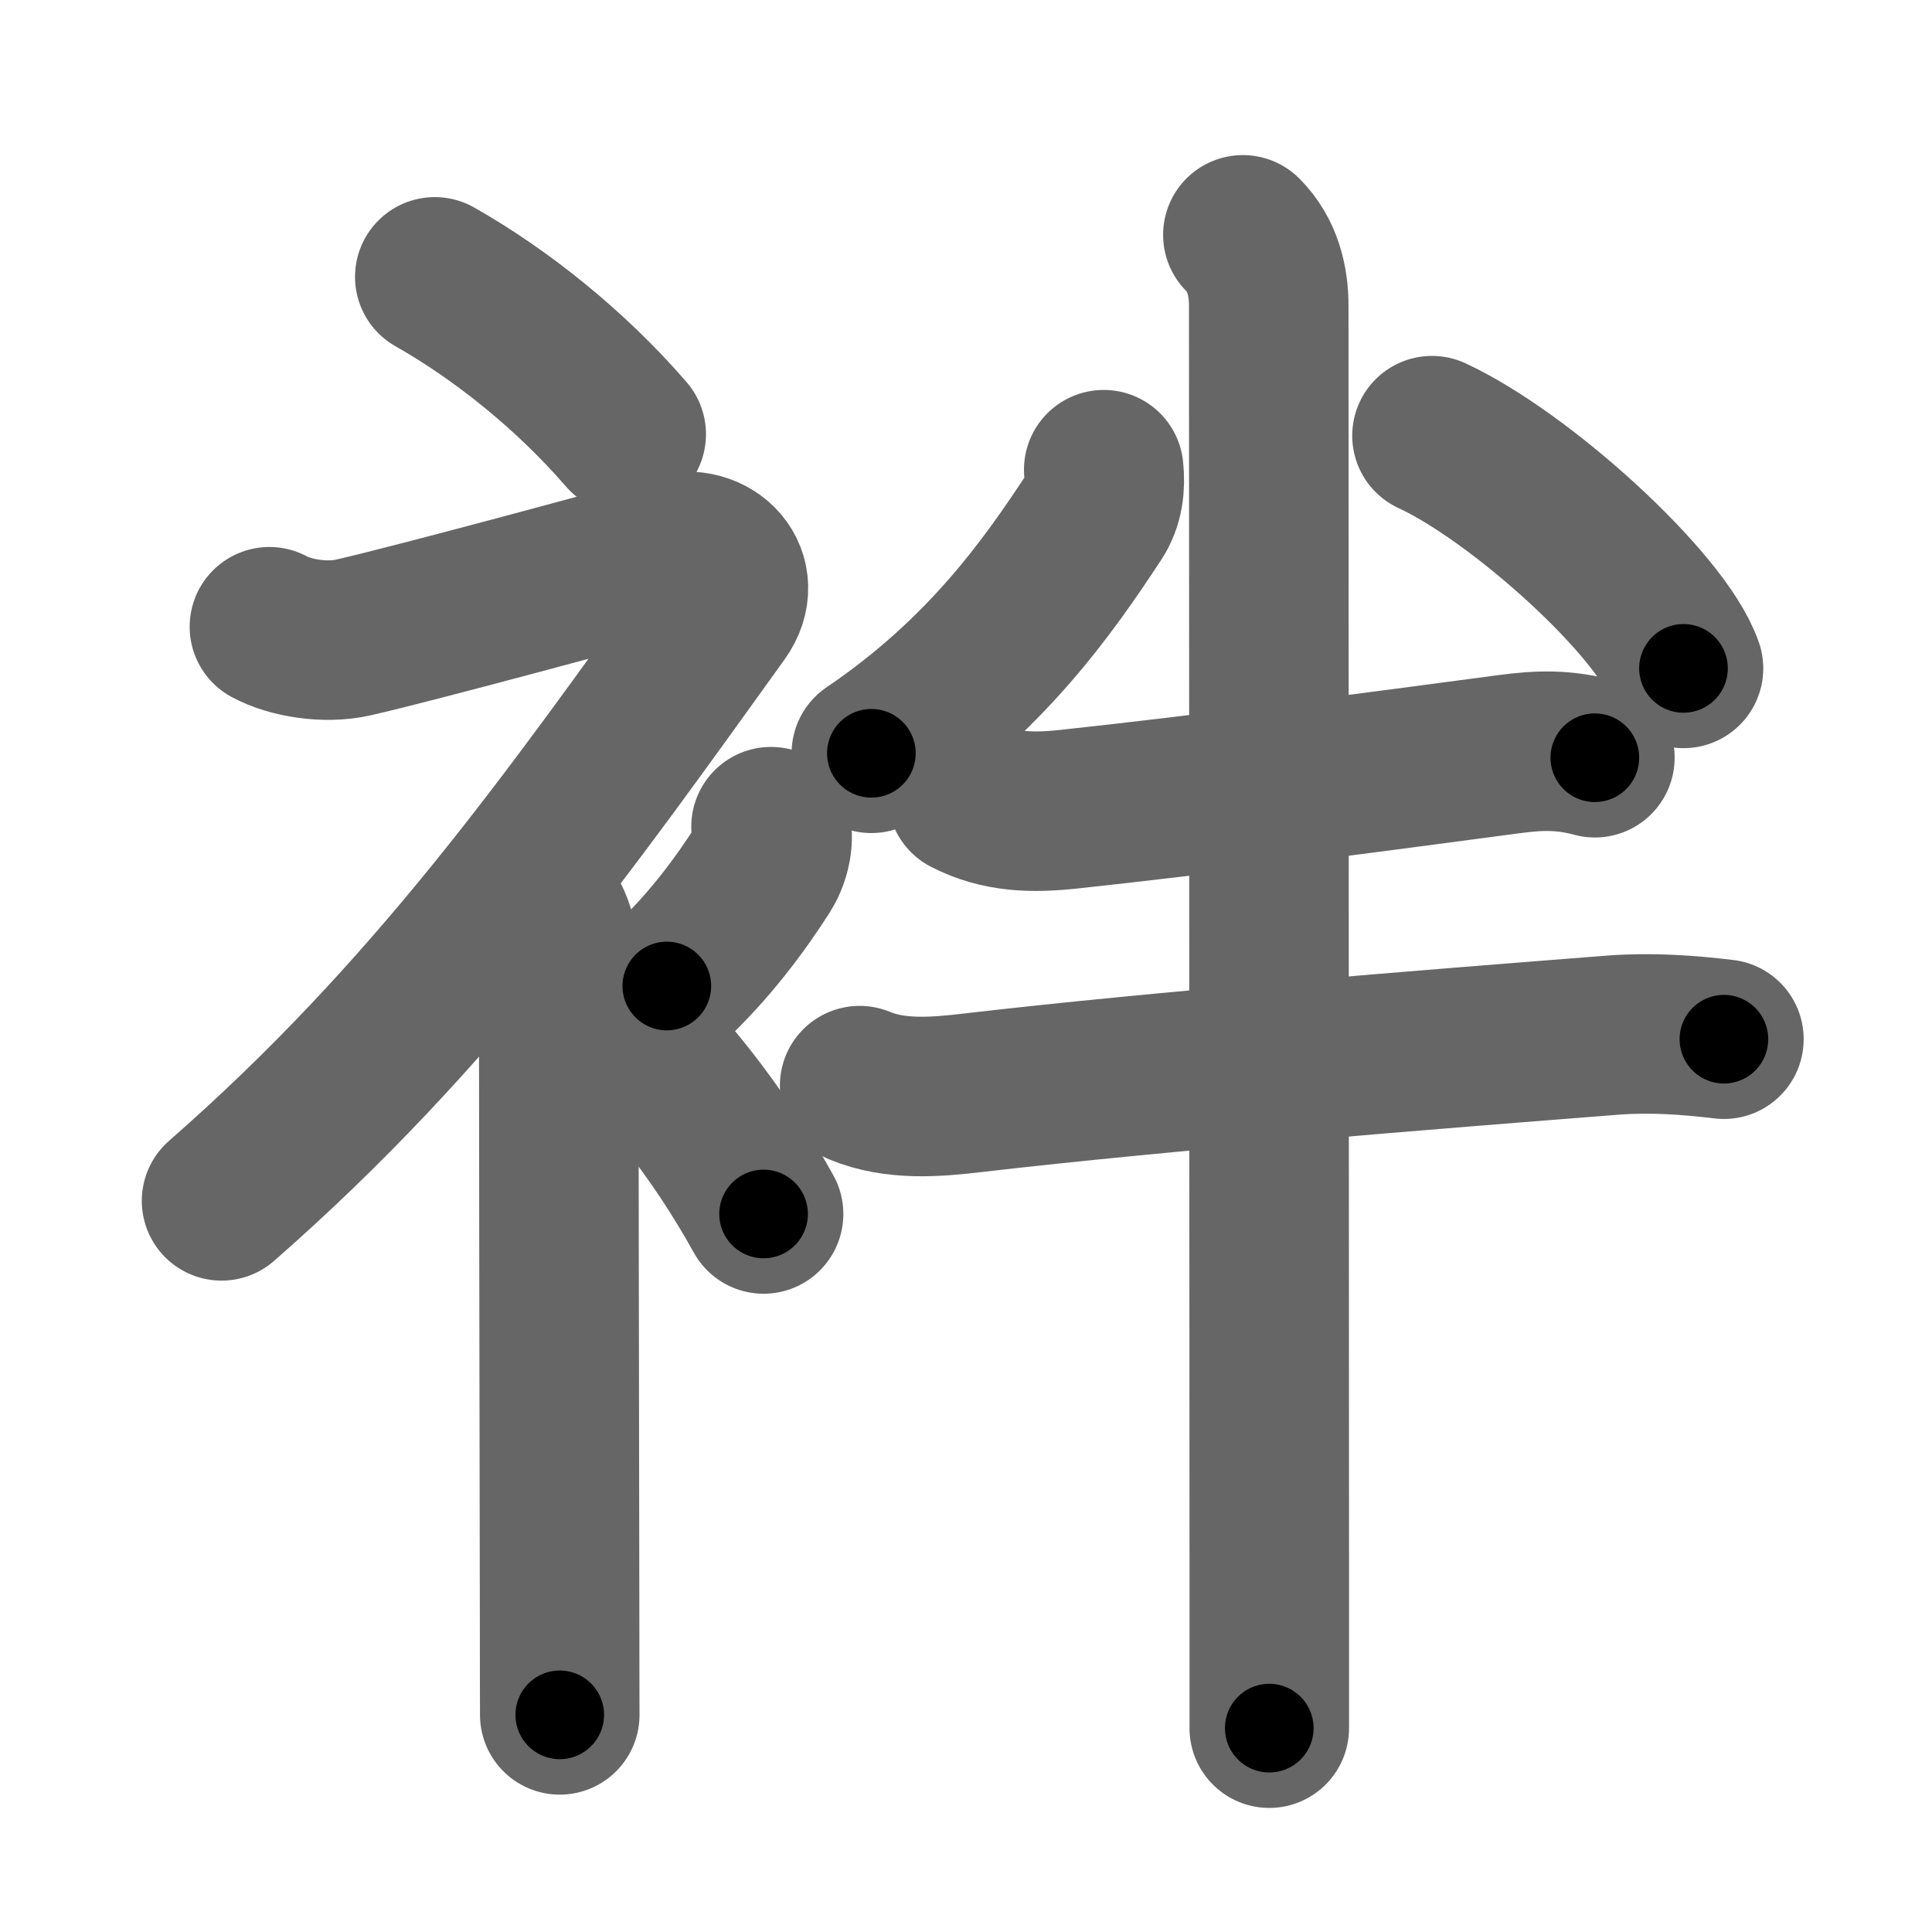 <svg xmlns="http://www.w3.org/2000/svg" width="109" height="109" viewBox="0 0 109 109" id="88a2"><g fill="none" stroke="#666" stroke-width="9" stroke-linecap="round" stroke-linejoin="round"><g><g><path d="M24.53,15.62c3.69,2.09,7.64,5.22,10.8,8.88" /><path d="M15.2,35.36c1.18,0.64,3.14,0.96,4.71,0.61c3.22-0.72,15.62-4.08,17.94-4.74c2.33-0.66,4.16,1.39,2.76,3.35C32.12,46.38,24.5,57.25,12.5,67.75" /><path d="M30.25,50.86c0.82,0.82,1.27,1.77,1.27,3.64c0,4.3,0.03,24.9,0.05,35.75c0,3.36,0.01,5.78,0.01,6.5" /><path d="M43.5,46.64c0.2,0.85-0.1,1.83-0.5,2.45c-1.2,1.87-2.98,4.33-5.38,6.54" /><path d="M34.25,57.12c3.01,2.68,6.24,6.69,8.83,11.37" /></g><g><path d="M62.27,26.5c0.1,0.93-0.01,1.84-0.52,2.62c-2.63,4-6.13,9-12.59,13.38" /><path d="M80.79,24.58c5.01,2.32,12.94,9.53,14.19,13.13" /><g p5:part="1" xmlns:p5="http://kanjivg.tagaini.net"><path d="M54.58,44.9c1.82,0.94,3.68,0.97,5.66,0.76c7.42-0.79,17-2.06,24.89-3.11c1.78-0.24,3.13-0.26,4.85,0.2" /></g><g><g p6:part="2" xmlns:p6="http://kanjivg.tagaini.net"><path d="M48.5,61.25c2.01,0.84,4.3,0.65,6.41,0.4c10.65-1.24,25.59-2.43,36.1-3.25c2.1-0.16,4.16-0.02,6.25,0.23" /></g><path d="M70.12,13.25c1.13,1.13,1.46,2.62,1.46,4c0,0.83,0.02,48.46,0.03,70.25c0,4.95,0,8.57,0,10" /></g></g></g></g><g fill="none" stroke="#000" stroke-width="5" stroke-linecap="round" stroke-linejoin="round"><g><g><path d="M24.53,15.62c3.69,2.09,7.64,5.22,10.8,8.88" stroke-dasharray="14.05" stroke-dashoffset="14.05"><animate id="0" attributeName="stroke-dashoffset" values="14.05;0" dur="0.14s" fill="freeze" begin="0s;88a2.click" /></path><path d="M15.2,35.36c1.18,0.64,3.14,0.96,4.71,0.61c3.22-0.72,15.62-4.08,17.94-4.74c2.33-0.66,4.16,1.39,2.76,3.35C32.12,46.38,24.5,57.25,12.5,67.75" stroke-dasharray="72.89" stroke-dashoffset="72.89"><animate attributeName="stroke-dashoffset" values="72.89" fill="freeze" begin="88a2.click" /><animate id="1" attributeName="stroke-dashoffset" values="72.89;0" dur="0.55s" fill="freeze" begin="0.end" /></path><path d="M30.25,50.86c0.82,0.82,1.27,1.77,1.27,3.64c0,4.3,0.03,24.9,0.05,35.75c0,3.36,0.01,5.78,0.01,6.5" stroke-dasharray="46.22" stroke-dashoffset="46.22"><animate attributeName="stroke-dashoffset" values="46.22" fill="freeze" begin="88a2.click" /><animate id="2" attributeName="stroke-dashoffset" values="46.22;0" dur="0.46s" fill="freeze" begin="1.end" /></path><path d="M43.5,46.64c0.2,0.85-0.1,1.83-0.5,2.45c-1.2,1.87-2.98,4.33-5.38,6.54" stroke-dasharray="11.05" stroke-dashoffset="11.05"><animate attributeName="stroke-dashoffset" values="11.05" fill="freeze" begin="88a2.click" /><animate id="3" attributeName="stroke-dashoffset" values="11.05;0" dur="0.11s" fill="freeze" begin="2.end" /></path><path d="M34.25,57.12c3.01,2.68,6.24,6.69,8.83,11.37" stroke-dasharray="14.46" stroke-dashoffset="14.46"><animate attributeName="stroke-dashoffset" values="14.46" fill="freeze" begin="88a2.click" /><animate id="4" attributeName="stroke-dashoffset" values="14.46;0" dur="0.14s" fill="freeze" begin="3.end" /></path></g><g><path d="M62.27,26.5c0.1,0.93-0.01,1.84-0.52,2.62c-2.63,4-6.13,9-12.59,13.38" stroke-dasharray="21.23" stroke-dashoffset="21.23"><animate attributeName="stroke-dashoffset" values="21.23" fill="freeze" begin="88a2.click" /><animate id="5" attributeName="stroke-dashoffset" values="21.23;0" dur="0.21s" fill="freeze" begin="4.end" /></path><path d="M80.79,24.58c5.01,2.32,12.94,9.53,14.19,13.13" stroke-dasharray="19.61" stroke-dashoffset="19.61"><animate attributeName="stroke-dashoffset" values="19.61" fill="freeze" begin="88a2.click" /><animate id="6" attributeName="stroke-dashoffset" values="19.61;0" dur="0.2s" fill="freeze" begin="5.end" /></path><g p5:part="1" xmlns:p5="http://kanjivg.tagaini.net"><path d="M54.58,44.9c1.82,0.94,3.68,0.97,5.66,0.76c7.42-0.79,17-2.06,24.89-3.11c1.78-0.24,3.13-0.26,4.85,0.2" stroke-dasharray="35.77" stroke-dashoffset="35.77"><animate attributeName="stroke-dashoffset" values="35.77" fill="freeze" begin="88a2.click" /><animate id="7" attributeName="stroke-dashoffset" values="35.77;0" dur="0.36s" fill="freeze" begin="6.end" /></path></g><g><g p6:part="2" xmlns:p6="http://kanjivg.tagaini.net"><path d="M48.5,61.25c2.01,0.84,4.3,0.65,6.41,0.4c10.65-1.24,25.59-2.43,36.1-3.25c2.1-0.16,4.16-0.02,6.25,0.23" stroke-dasharray="49.01" stroke-dashoffset="49.01"><animate attributeName="stroke-dashoffset" values="49.01" fill="freeze" begin="88a2.click" /><animate id="8" attributeName="stroke-dashoffset" values="49.01;0" dur="0.49s" fill="freeze" begin="7.end" /></path></g><path d="M70.12,13.25c1.13,1.13,1.46,2.62,1.46,4c0,0.83,0.02,48.46,0.03,70.25c0,4.95,0,8.57,0,10" stroke-dasharray="84.62" stroke-dashoffset="84.62"><animate attributeName="stroke-dashoffset" values="84.62" fill="freeze" begin="88a2.click" /><animate id="9" attributeName="stroke-dashoffset" values="84.62;0" dur="0.64s" fill="freeze" begin="8.end" /></path></g></g></g></g></svg>